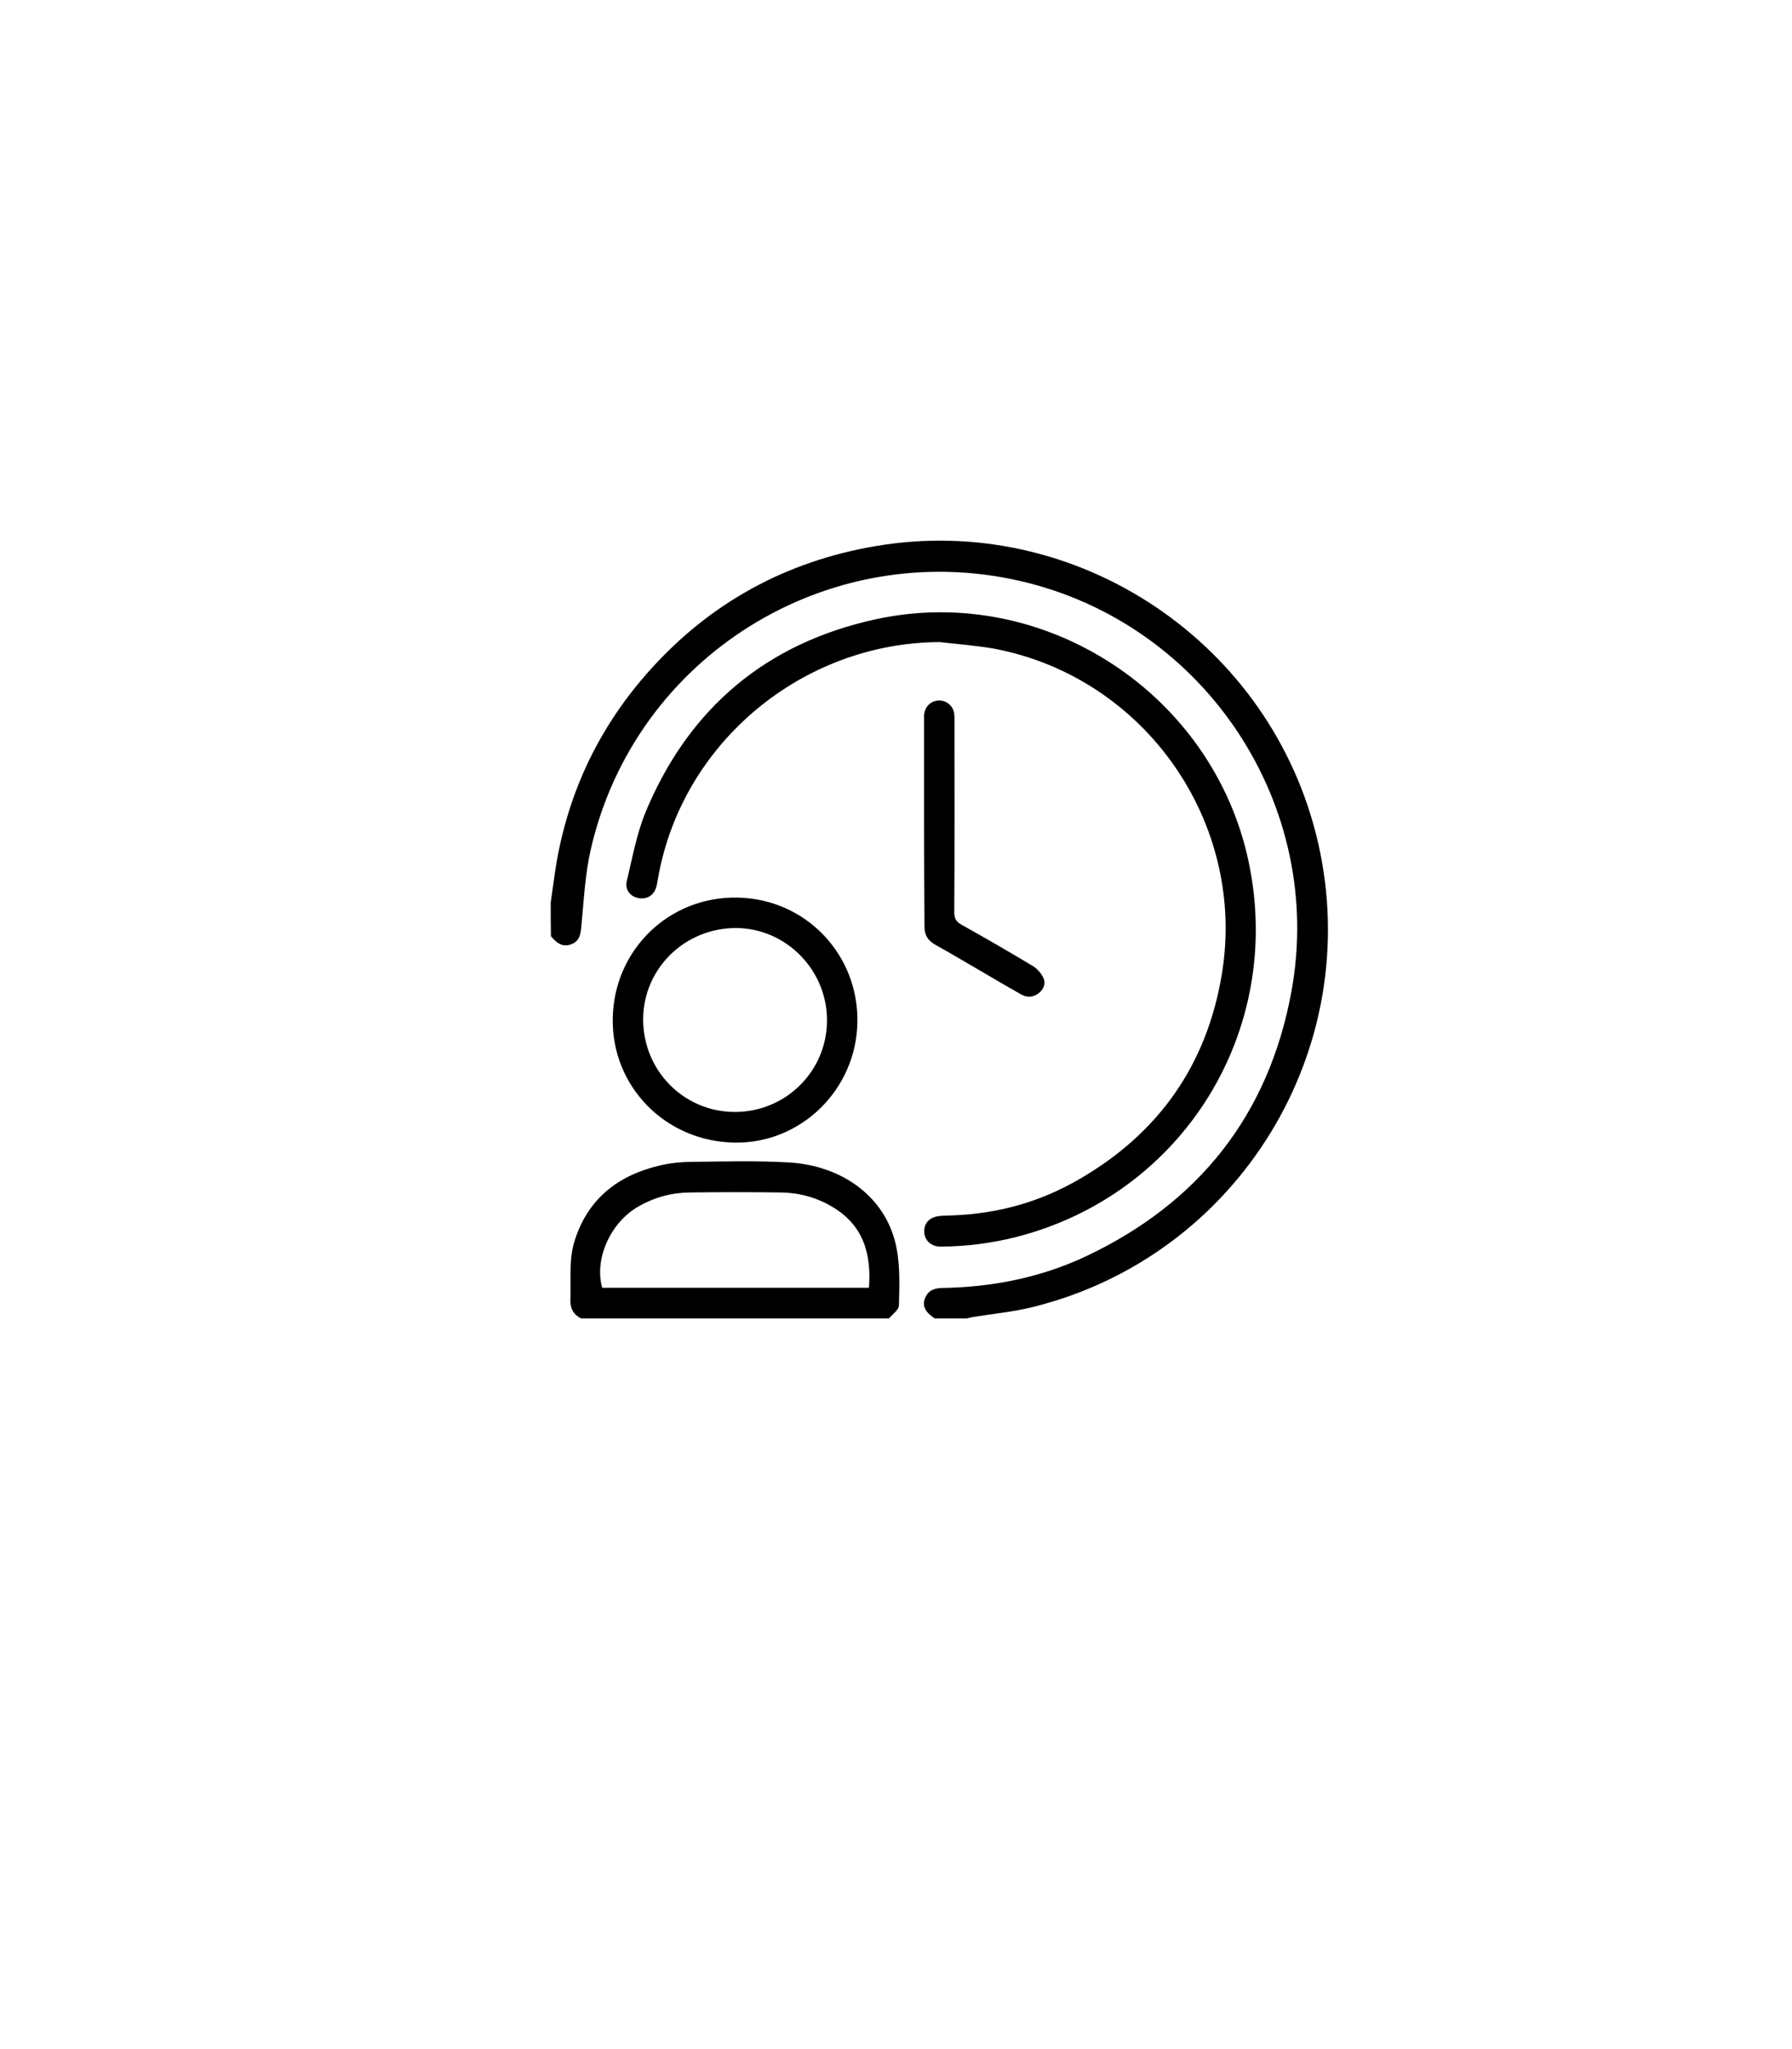 <?xml version="1.0" encoding="utf-8"?>
<!-- Generator: Adobe Illustrator 27.4.1, SVG Export Plug-In . SVG Version: 6.00 Build 0)  -->
<svg version="1.1" id="Capa_1" xmlns="http://www.w3.org/2000/svg" xmlns:xlink="http://www.w3.org/1999/xlink" x="0px" y="0px"
	 viewBox="0 0 884.1 1010.5" style="enable-background:new 0 0 884.1 1010.5;" xml:space="preserve">
<path d="M271.7,445c1-6.6,1.8-13.3,2.9-19.9c6.3-35.9,21.6-67.4,45.9-94.5c29.9-33.4,67.3-53.8,111.4-61.3
	c99.4-17,195.8,47.7,218.4,146.3c23.3,101.8-39.3,203.8-140.8,228.9c-9.6,2.4-19.6,3.3-29.4,4.9c-1.1,0.2-2.2,0.5-3.2,0.7
	c-5.2,0-10.5,0-15.7,0c-5.1-3.2-6.5-6.7-4.5-10.7c1.6-3.3,4.5-4.2,8-4.3c24.6-0.4,48.3-5,70.6-15.4c56-26.3,90.6-69.8,101.8-130.6
	c17-92-42.6-181.6-133.7-202.6c-95.1-21.9-190.1,37.2-211.9,132.2c-2.8,12.1-3.4,24.6-4.6,37c-0.4,4.1-0.4,8.1-5,9.9
	c-4.5,1.7-7.5-0.8-10.1-4C271.7,455.9,271.7,450.5,271.7,445z"/>
<path d="M286.7,650.1c-4.1-2-5.5-5.3-5.3-9.8c0.4-9.3-0.8-18.7,1.9-27.8c6.4-21.2,21.4-32.9,42.2-37.8c5.4-1.3,11.1-1.8,16.7-1.8
	c15.7-0.2,31.4-0.6,47.1,0.3c25.8,1.5,48.3,16.8,53.1,42.6c1.7,9.1,1.3,18.6,1.1,27.9c0,2.2-3.2,4.3-4.9,6.4
	C388,650.1,337.4,650.1,286.7,650.1z M428.7,635c1.3-17-2.9-31-18.2-40c-7.8-4.6-16.3-6.9-25.3-7c-15-0.2-29.9-0.2-44.9,0
	c-9,0.1-17.5,2.4-25.3,6.9c-13.9,7.9-21.9,26-17.9,40.1C340.8,635,384.6,635,428.7,635z"/>
<path d="M463.5,316.6C395.9,317,336.8,366,324.8,432.2c-0.3,1.6-0.5,3.2-0.9,4.8c-1.1,4.3-4.4,6.5-8.6,5.9c-4.1-0.6-7.1-4-6.1-8.3
	c2.8-11.6,4.9-23.5,9.4-34.4C340,349,378.2,317,432.3,305.3c83.1-17.9,166.5,37,183.8,120c17.4,83.2-32.5,163.5-114.5,184.6
	c-12.2,3.1-24.7,4.7-37.3,4.8c-4.8,0.1-8.2-3-8.3-7.2c-0.2-4.4,2.6-7.4,7.6-7.9c2.1-0.2,4.2-0.2,6.4-0.3
	c22.2-0.8,43.1-6.6,62.2-17.7c39.3-22.6,63.2-56.4,70.6-101.2c12.4-74.8-38-146.6-112.6-160.6C481.3,318.3,472.3,317.6,463.5,316.6z
	"/>
<path d="M362.4,563.4c-34.1-0.5-60.7-27.7-60.1-61.3c0.6-33.8,27.8-60.1,61.4-59.5c33.6,0.5,60,27.9,59.3,61.6
	C422.4,537.3,395.1,564,362.4,563.4z M362.4,548.3c25.2,0.1,45.6-20.1,45.6-45.1c0.1-24.9-20.2-45.5-44.9-45.6
	c-25.3,0-45.7,20-45.8,45C317.3,527.9,337.3,548.2,362.4,548.3z"/>
<path d="M455.9,405.7c0-17.5,0-34.9,0-52.4c0-4.1,2.5-7.1,6.2-7.8c3.4-0.7,7.2,1.5,8.3,4.9c0.5,1.4,0.5,2.9,0.5,4.4
	c0,31.7,0.1,63.3-0.1,95c0,3.2,1,4.8,3.8,6.3c11.8,6.6,23.6,13.4,35.2,20.4c2.1,1.3,4.1,3.7,5.1,6c1.1,2.8-0.2,5.7-2.8,7.5
	c-2.7,1.9-5.6,1.9-8.4,0.3c-6.7-3.8-13.4-7.7-20-11.6c-7.3-4.2-14.6-8.6-22-12.7c-4-2.2-5.7-5-5.6-9.6
	C456,439.6,455.9,422.6,455.9,405.7z"/>
</svg>

